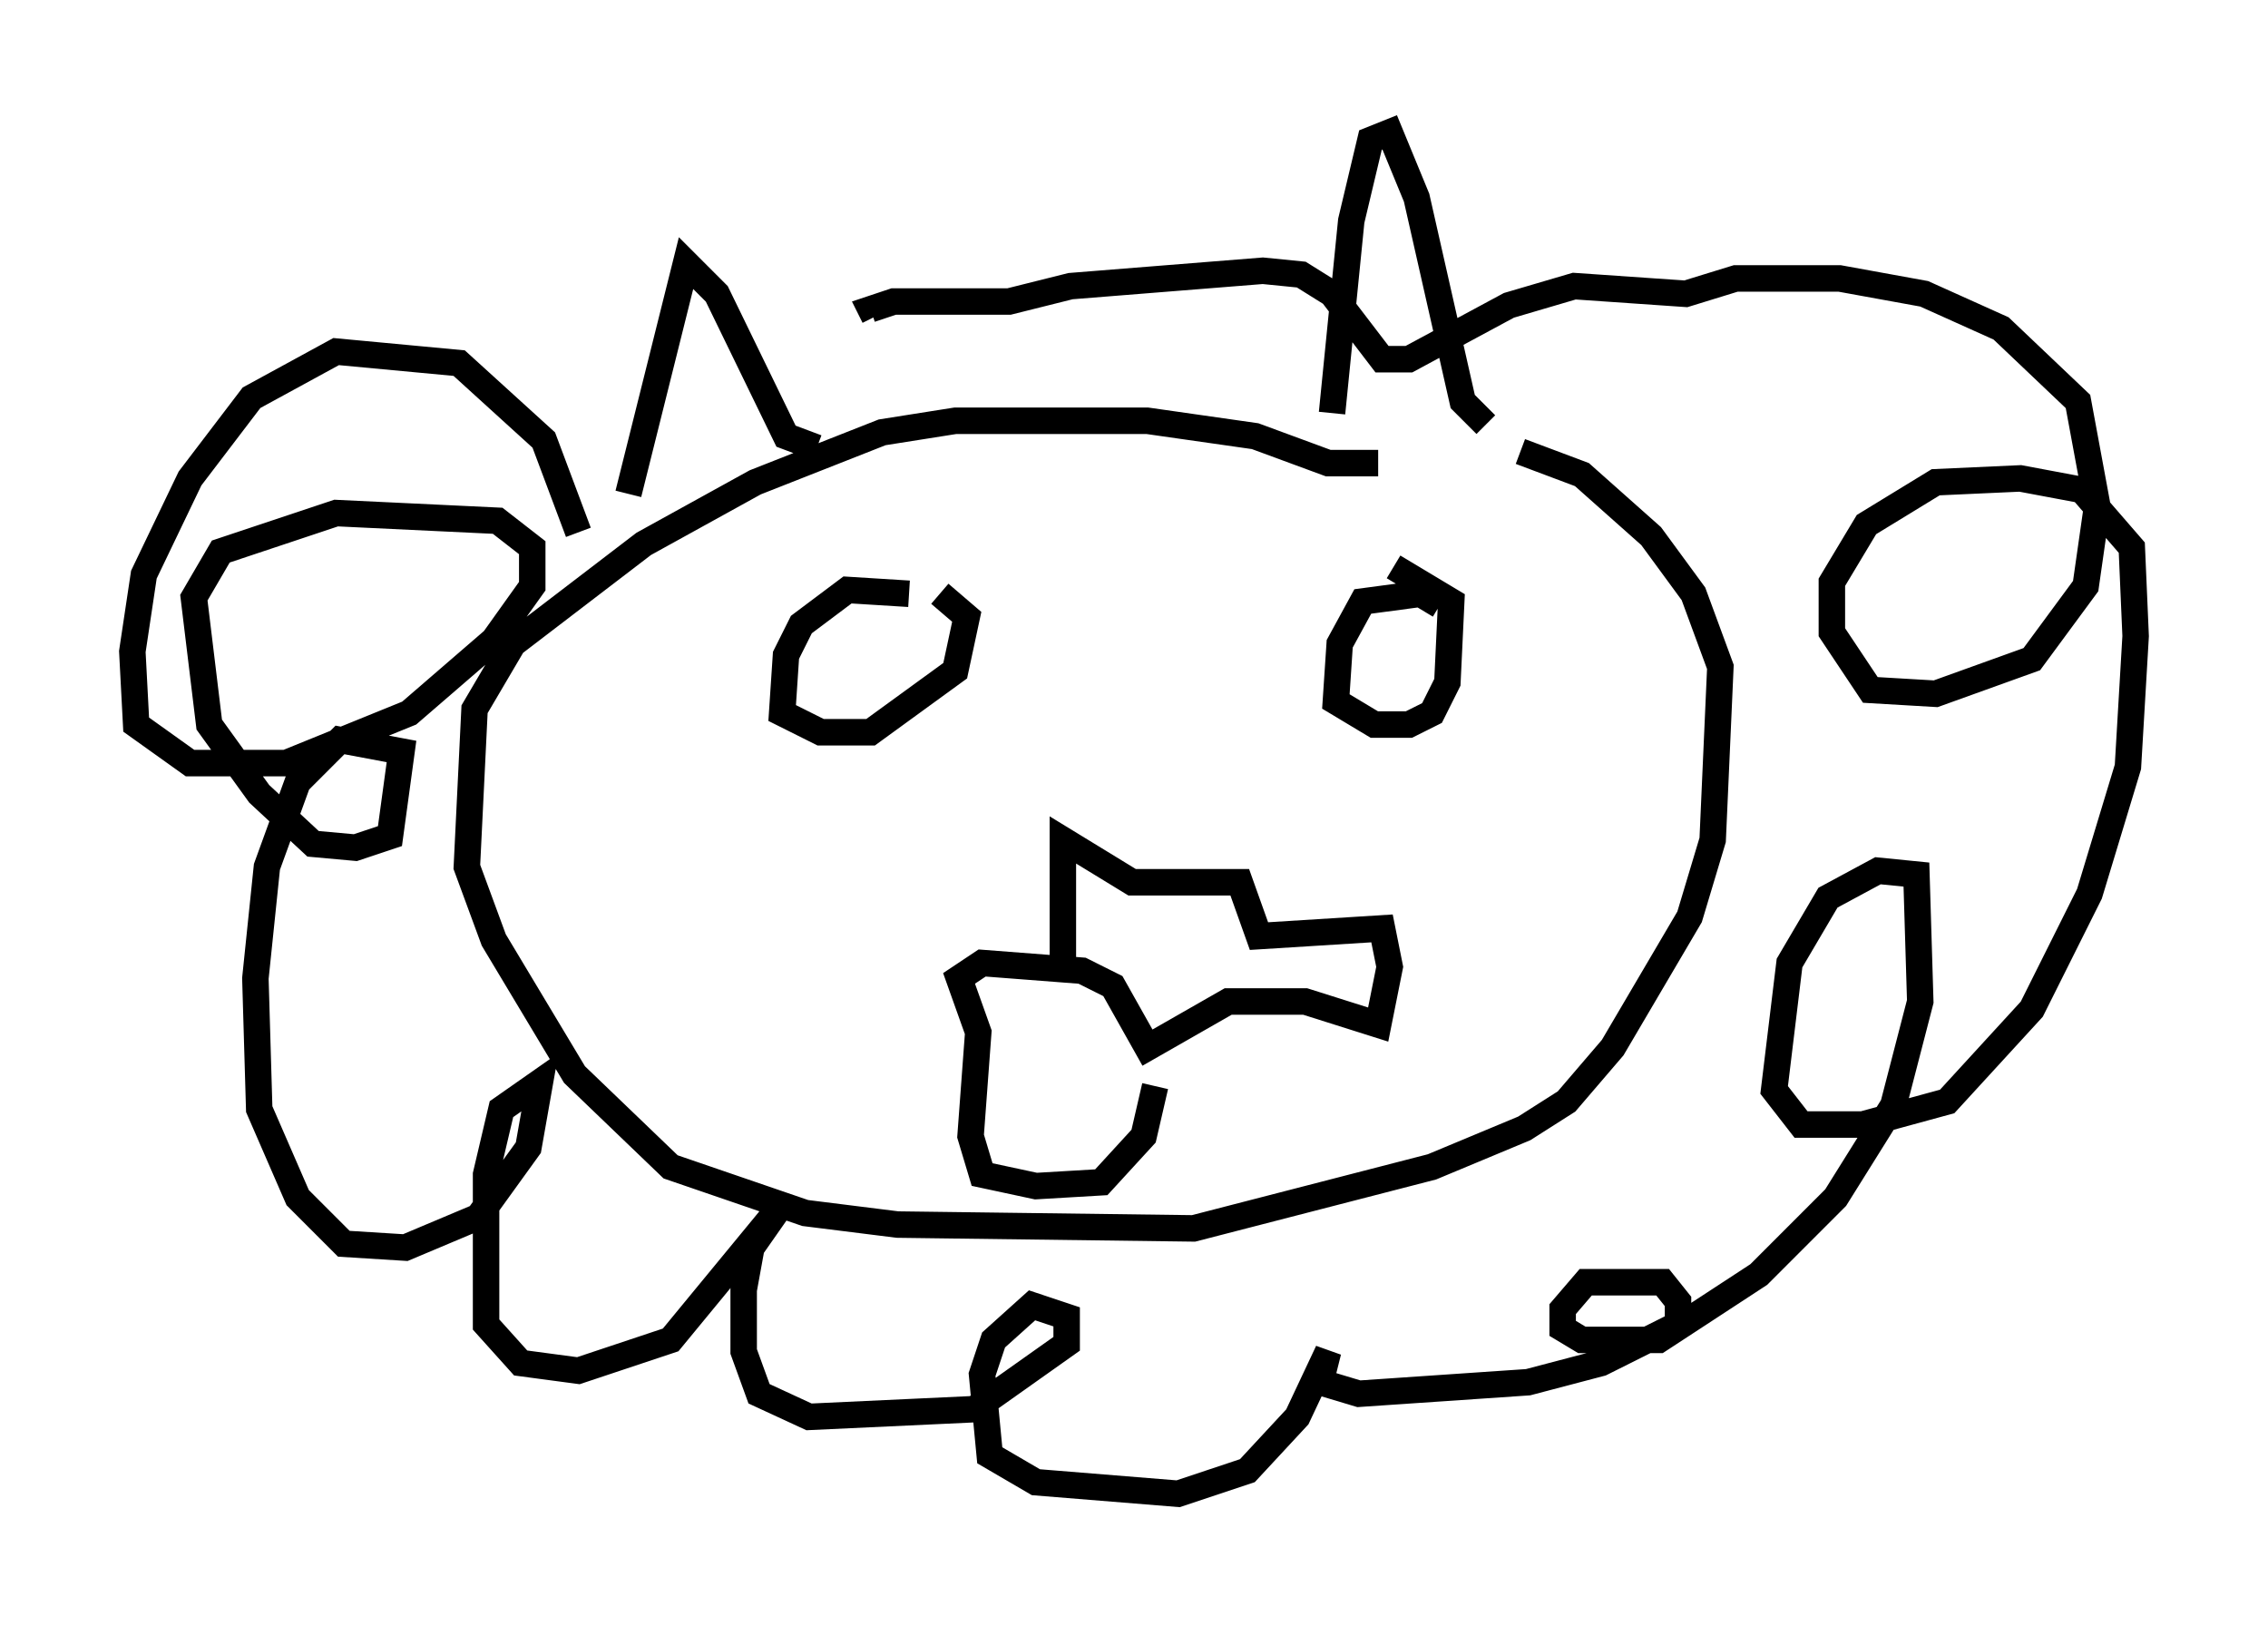 <?xml version="1.0" encoding="utf-8" ?>
<svg baseProfile="full" height="61.419" version="1.1" width="85.676" xmlns="http://www.w3.org/2000/svg" xmlns:ev="http://www.w3.org/2001/xml-events" xmlns:xlink="http://www.w3.org/1999/xlink"><defs /><rect fill="white" height="61.419" width="85.676" x="0" y="0" /><path d="M24.318, 19.67 m-0.581, -1.017 l2.179, -8.715 1.162, 1.162 l2.615, 5.374 1.162, 0.436 m19.464, -1.307 l0.726, -7.263 0.726, -3.05 l0.726, -0.291 1.017, 2.469 l1.743, 7.698 0.872, 0.872 m-4.067, 1.453 l-1.888, 0.0 -2.76, -1.017 l-4.067, -0.581 -7.263, 0.0 l-2.76, 0.436 -4.793, 1.888 l-4.212, 2.324 -4.939, 3.777 l-1.453, 2.469 -0.291, 5.955 l1.017, 2.76 3.05, 5.084 l3.631, 3.486 5.084, 1.743 l3.486, 0.436 11.184, 0.145 l9.006, -2.324 3.486, -1.453 l1.598, -1.017 1.743, -2.034 l2.905, -4.939 0.872, -2.905 l0.291, -6.536 -1.017, -2.76 l-1.598, -2.179 -2.615, -2.324 l-2.324, -0.872 m-23.095, 5.374 l-2.324, -0.145 -1.743, 1.307 l-0.581, 1.162 -0.145, 2.179 l1.453, 0.726 1.888, 0.0 l3.196, -2.324 0.436, -2.034 l-1.017, -0.872 m18.883, 0.436 l-0.726, -0.436 -2.179, 0.291 l-0.872, 1.598 -0.145, 2.179 l1.453, 0.872 1.307, 0.0 l0.872, -0.436 0.581, -1.162 l0.145, -3.05 -2.179, -1.307 m-12.492, 14.816 l0.0, -4.503 2.615, 1.598 l4.067, 0.0 0.726, 2.034 l4.648, -0.291 0.291, 1.453 l-0.436, 2.179 -2.76, -0.872 l-2.905, 0.0 -3.05, 1.743 l-1.307, -2.324 -1.162, -0.581 l-3.777, -0.291 -0.872, 0.581 l0.726, 2.034 -0.291, 3.922 l0.436, 1.453 2.034, 0.436 l2.469, -0.145 1.598, -1.743 l0.436, -1.888 m-21.788, -20.916 l-1.307, -3.486 -3.196, -2.905 l-4.648, -0.436 -3.196, 1.743 l-2.324, 3.05 -1.743, 3.631 l-0.436, 2.905 0.145, 2.76 l2.034, 1.453 3.631, 0.0 l4.648, -1.888 3.196, -2.76 l1.453, -2.034 0.0, -1.453 l-1.307, -1.017 -6.101, -0.291 l-4.358, 1.453 -1.017, 1.743 l0.581, 4.793 1.888, 2.615 l2.034, 1.888 1.598, 0.145 l1.307, -0.436 0.436, -3.196 l-2.324, -0.436 -1.598, 1.598 l-1.162, 3.196 -0.436, 4.212 l0.145, 4.939 1.453, 3.341 l1.743, 1.743 2.324, 0.145 l2.76, -1.162 1.888, -2.615 l0.436, -2.469 -1.453, 1.017 l-0.581, 2.469 0.0, 5.665 l1.307, 1.453 2.179, 0.291 l3.486, -1.162 4.067, -4.939 l-1.017, 1.453 -0.291, 1.598 l0.0, 2.324 0.581, 1.598 l1.888, 0.872 6.246, -0.291 l3.486, -2.469 0.0, -1.017 l-1.307, -0.436 -1.453, 1.307 l-0.436, 1.307 0.291, 3.05 l1.743, 1.017 5.374, 0.436 l2.615, -0.872 1.888, -2.034 l1.162, -2.469 -0.291, 1.162 l1.453, 0.436 6.391, -0.436 l2.76, -0.726 2.905, -1.453 l0.0, -0.872 -0.581, -0.726 l-2.905, 0.0 -0.872, 1.017 l0.0, 0.726 0.726, 0.436 l2.905, 0.0 3.777, -2.469 l2.905, -2.905 2.179, -3.486 l1.017, -3.922 -0.145, -4.793 l-1.453, -0.145 -1.888, 1.017 l-1.453, 2.469 -0.581, 4.793 l1.017, 1.307 2.324, 0.0 l3.196, -0.872 3.196, -3.486 l2.179, -4.358 1.453, -4.793 l0.291, -4.939 -0.145, -3.341 l-1.888, -2.179 -2.324, -0.436 l-3.196, 0.145 -2.615, 1.598 l-1.307, 2.179 0.0, 1.888 l1.453, 2.179 2.469, 0.145 l3.631, -1.307 2.034, -2.76 l0.436, -3.05 -0.726, -3.922 l-2.905, -2.76 -2.905, -1.307 l-3.196, -0.581 -3.922, 0.0 l-1.888, 0.581 -4.212, -0.291 l-2.469, 0.726 -3.777, 2.034 l-1.017, 0.0 -1.888, -2.469 l-1.162, -0.726 -1.453, -0.145 l-7.263, 0.581 -2.324, 0.581 l-4.358, 0.0 -0.872, 0.291 l0.145, 0.291 " fill="none" stroke="black" stroke-width="1" /></svg>